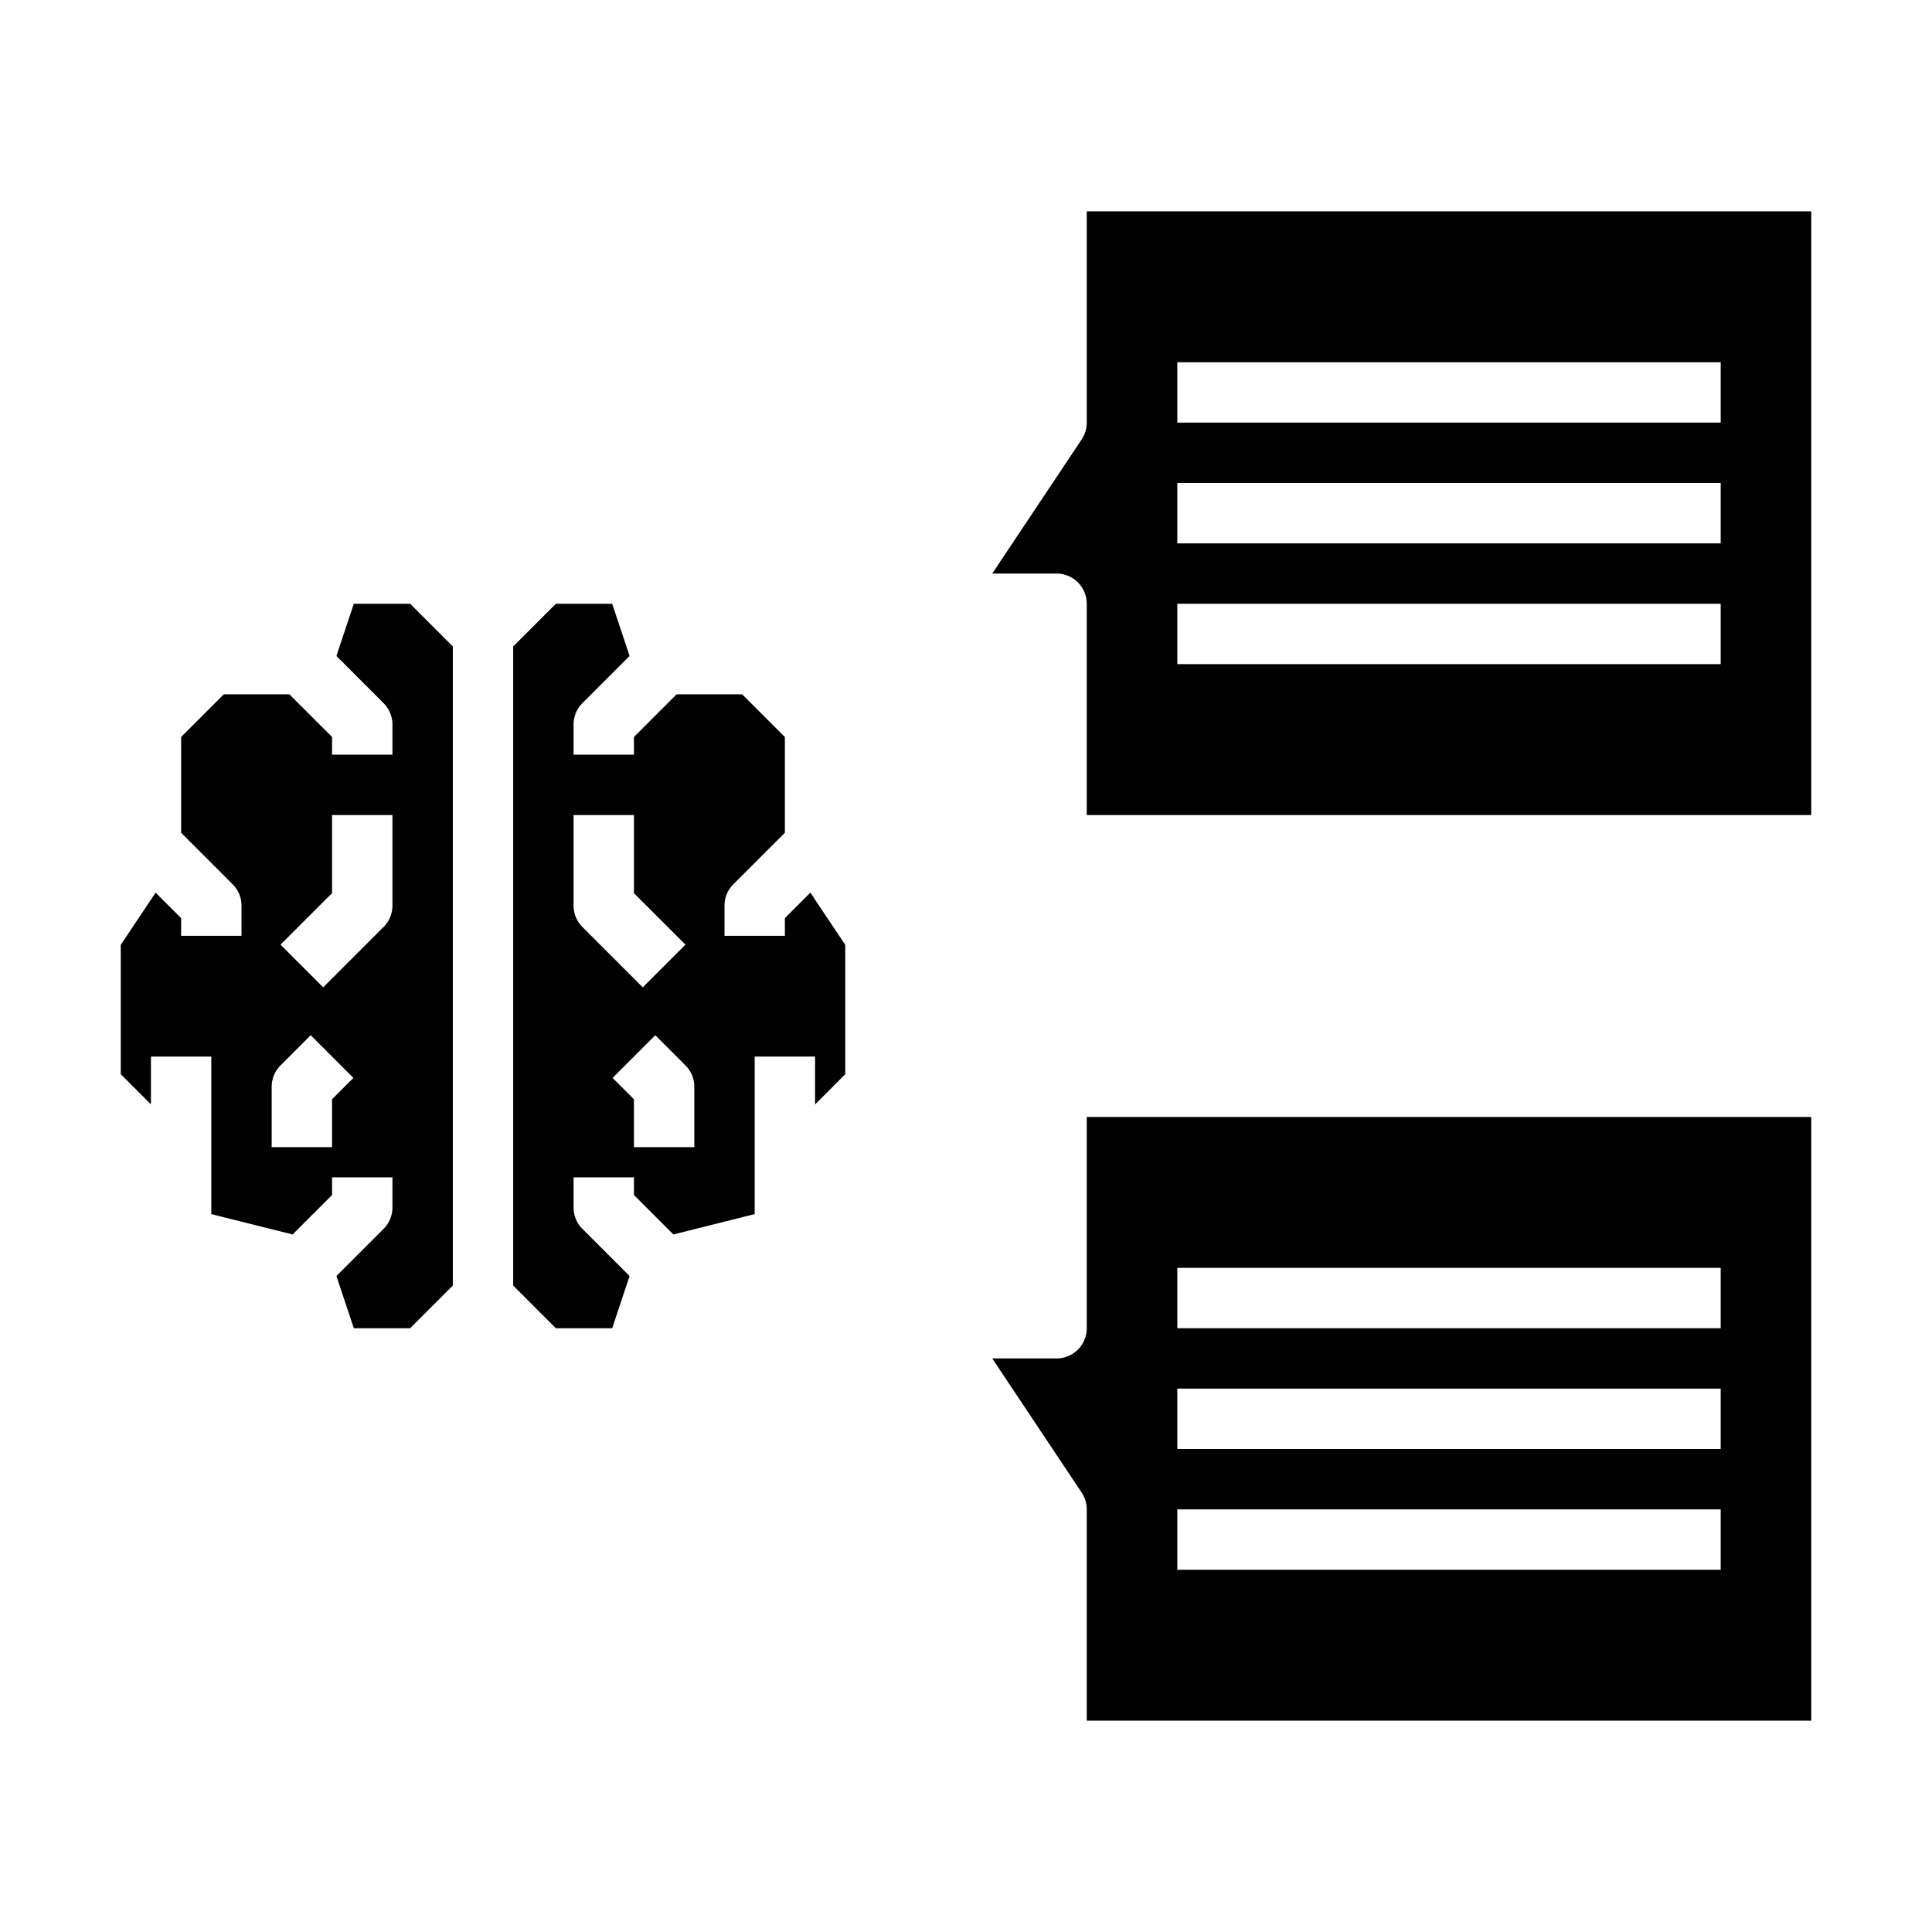 <svg xmlns="http://www.w3.org/2000/svg" viewBox="0 0 64 64" x="0px" y="0px"><g><path d="M60,27V7H36v7a1.006,1.006,0,0,1-.168.555L32.869,19H35a1,1,0,0,1,1,1v7ZM39,12H57v2H39Zm0,4H57v2H39Zm0,4H57v2H39Z"></path><path d="M60,57V37H36v7a1,1,0,0,1-1,1H32.869l2.963,4.445A1.006,1.006,0,0,1,36,50v7ZM39,42H57v2H39Zm0,4H57v2H39Zm0,4H57v2H39Z"></path><path d="M28,35.586V31.3L26.845,29.57,26,30.414V31H24V30a1,1,0,0,1,.293-.707L26,27.586V24.414L24.586,23H22.414L21,24.414V25H19V24a1,1,0,0,1,.293-.707l1.563-1.563L20.279,20H18.414L17,21.414V42.586L18.414,44h1.865l.577-1.73-1.563-1.563A1,1,0,0,1,19,40V39h2v.586l1.307,1.307L25,40.219V35h2v1.586ZM19,30V27h2v2.586l1.707,1.707-1.414,1.414-2-2A1,1,0,0,1,19,30Zm4,8H21V36.414l-.707-.707,1.414-1.414,1,1A1,1,0,0,1,23,36Z"></path><path d="M12.707,40.707,11.144,42.27,11.721,44h1.865L15,42.586V21.414L13.586,20H11.721l-.577,1.73,1.563,1.563A1,1,0,0,1,13,24v1H11v-.586L9.586,23H7.414L6,24.414v3.172l1.707,1.707A1,1,0,0,1,8,30v1H6v-.586l-.845-.844L4,31.3v4.283l1,1V35H7v5.219l2.693.674L11,39.586V39h2v1A1,1,0,0,1,12.707,40.707ZM11,36.414V38H9V36a1,1,0,0,1,.293-.707l1-1,1.414,1.414Zm1.707-5.707-2,2L9.293,31.293,11,29.586V27h2v3A1,1,0,0,1,12.707,30.707Z"></path></g></svg>
